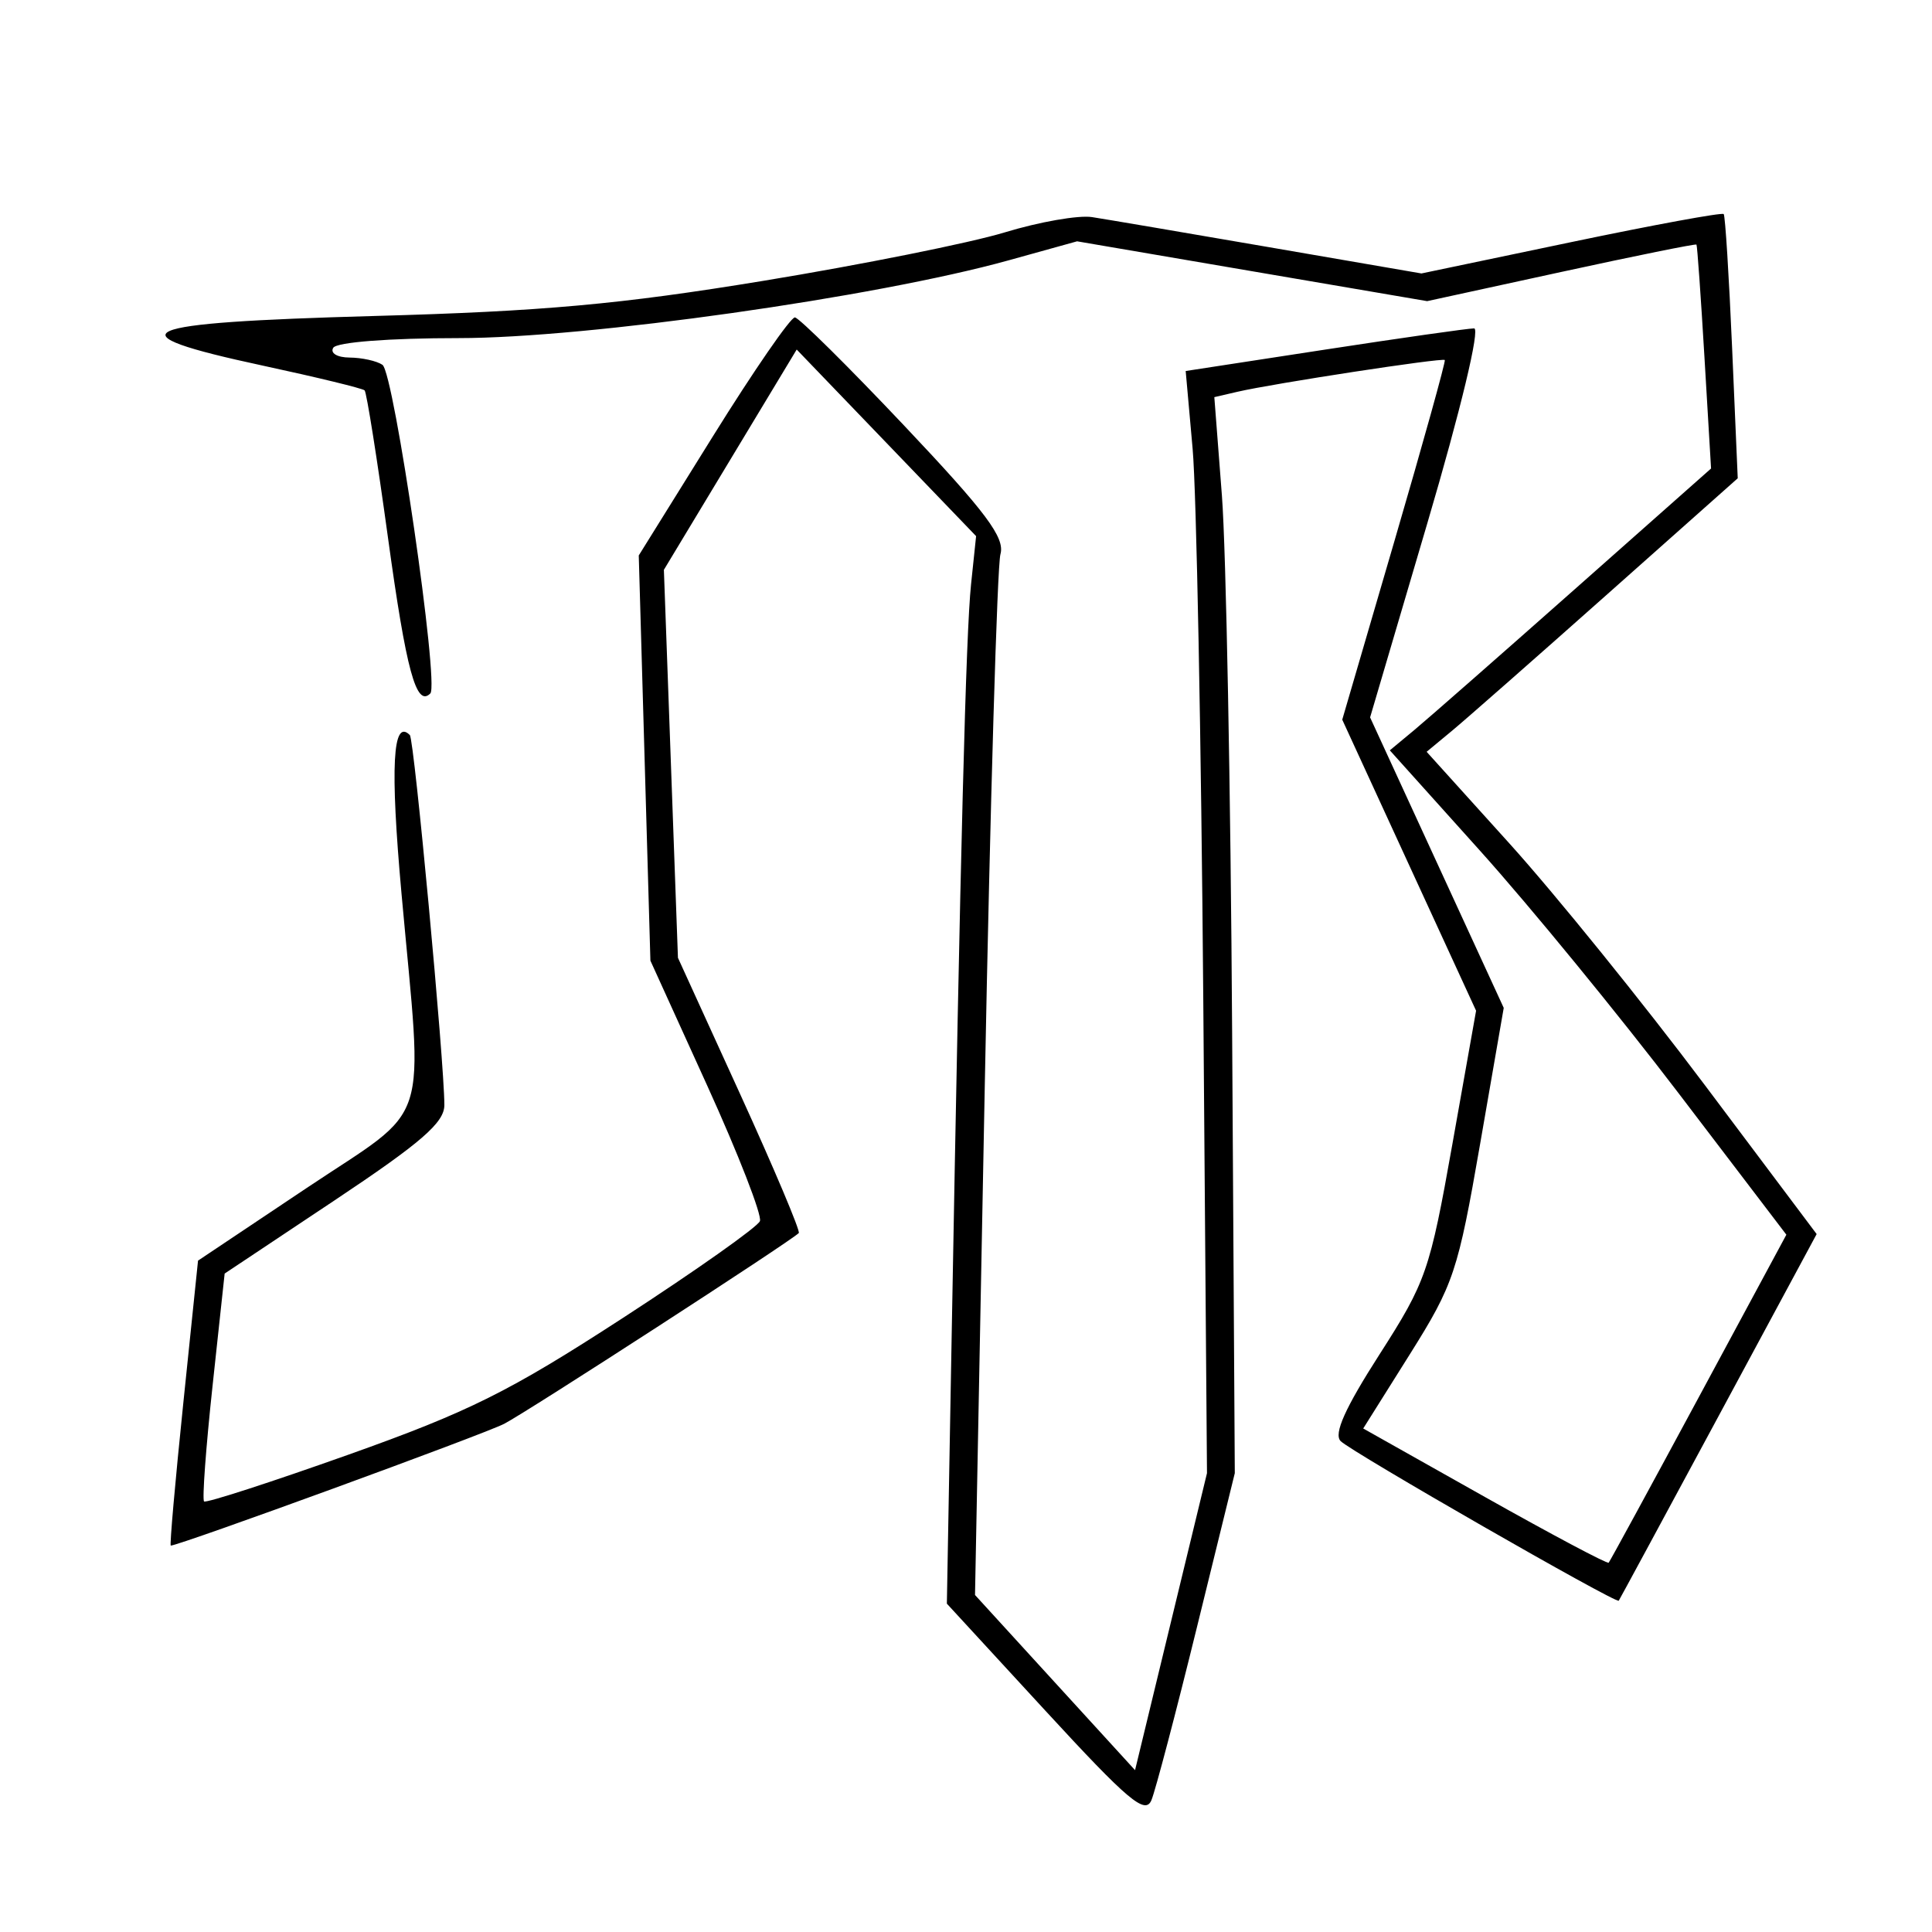<svg xmlns="http://www.w3.org/2000/svg" width="200" height="200" viewBox="0 0 200 200" version="1.1">
	<path d="M 104 24.059 C 100.425 25.147, 89.175 27.404, 79 29.075 C 64.183 31.507, 56.170 32.231, 38.750 32.711 C 13.591 33.405, 11.292 34.425, 27.185 37.845 C 32.787 39.051, 37.539 40.206, 37.745 40.412 C 37.951 40.618, 39.038 47.472, 40.161 55.643 C 42.058 69.444, 43.090 73.243, 44.547 71.786 C 45.488 70.845, 40.786 38.570, 39.591 37.765 C 38.991 37.361, 37.461 37.024, 36.191 37.015 C 34.909 37.007, 34.157 36.555, 34.500 36 C 34.858 35.421, 40.321 35, 47.490 35 C 60.749 35, 90.648 30.771, 104.413 26.949 L 111.500 24.981 129.619 28.078 L 147.739 31.174 161.605 28.156 C 169.232 26.496, 175.537 25.220, 175.618 25.319 C 175.698 25.419, 176.071 30.675, 176.446 37 L 177.128 48.500 163.015 61 C 155.253 67.875, 147.771 74.439, 146.388 75.588 L 143.874 77.675 153.231 88.088 C 158.377 93.814, 167.613 105.096, 173.756 113.158 L 184.924 127.816 175.847 144.658 C 170.854 153.921, 166.662 161.622, 166.530 161.771 C 166.399 161.920, 160.628 158.855, 153.706 154.960 L 141.120 147.877 145.949 140.189 C 150.488 132.962, 150.925 131.654, 153.222 118.418 L 155.666 104.336 148.749 89.300 L 141.832 74.265 147.766 54.132 C 151.221 42.407, 153.240 33.998, 152.600 33.995 C 151.995 33.993, 145.029 34.984, 137.121 36.199 L 122.742 38.407 123.460 46.454 C 123.855 50.879, 124.351 76.550, 124.563 103.500 L 124.947 152.500 121.223 167.874 L 117.500 183.247 109.216 174.180 L 100.933 165.113 101.946 112.307 C 102.504 83.263, 103.232 58.542, 103.565 57.372 C 104.050 55.663, 102.091 53.044, 93.624 44.085 C 87.824 37.947, 82.723 32.896, 82.289 32.859 C 81.855 32.822, 78.040 38.352, 73.812 45.146 L 66.124 57.500 66.727 78.473 L 67.330 99.446 73.211 112.382 C 76.445 119.497, 78.901 125.809, 78.667 126.409 C 78.433 127.009, 72.042 131.524, 64.466 136.443 C 52.714 144.073, 48.548 146.149, 36.096 150.578 C 28.068 153.434, 21.332 155.616, 21.126 155.428 C 20.920 155.240, 21.315 149.855, 22.004 143.462 L 23.256 131.839 34.628 124.265 C 43.622 118.275, 46 116.211, 46 114.396 C 46 109.974, 42.881 76.548, 42.426 76.093 C 40.643 74.310, 40.378 79.359, 41.563 92.500 C 43.803 117.313, 44.788 114.260, 31.717 123 L 20.500 130.500 18.975 145.250 C 18.137 153.363, 17.552 160, 17.677 160 C 18.548 160, 50.050 148.494, 52.189 147.394 C 54.542 146.185, 81.799 128.534, 82.690 127.644 C 82.875 127.458, 80.137 120.971, 76.604 113.228 L 70.181 99.151 69.453 79.069 L 68.725 58.988 75.600 47.586 L 82.474 36.184 91.760 45.842 L 101.046 55.500 100.522 60.500 C 99.993 65.553, 99.425 87.580, 98.517 138.255 L 98.019 166.010 108.227 177.101 C 116.799 186.415, 118.557 187.896, 119.198 186.346 C 119.617 185.331, 121.730 177.300, 123.893 168.500 L 127.826 152.500 127.551 107 C 127.400 81.975, 126.923 56.913, 126.492 51.306 L 125.707 41.112 128.103 40.556 C 131.827 39.693, 149.347 37.009, 149.565 37.269 C 149.672 37.396, 147.327 45.825, 144.354 56 L 138.949 74.500 145.876 89.565 L 152.804 104.630 150.347 118.456 C 148.016 131.576, 147.632 132.685, 142.809 140.204 C 139.235 145.775, 138.040 148.440, 138.784 149.184 C 139.919 150.319, 167.325 166.047, 167.572 165.705 C 167.653 165.592, 172.296 157.007, 177.889 146.626 L 188.059 127.751 176.454 112.290 C 170.071 103.787, 160.987 92.553, 156.267 87.328 L 147.685 77.826 150.295 75.663 C 151.730 74.473, 158.976 68.103, 166.397 61.506 L 179.890 49.512 179.307 36.006 C 178.986 28.578, 178.595 22.347, 178.438 22.160 C 178.281 21.973, 171.177 23.280, 162.650 25.064 L 147.147 28.308 131.368 25.588 C 122.689 24.092, 114.443 22.690, 113.044 22.474 C 111.645 22.257, 107.575 22.970, 104 24.059" stroke="none" fill="black" fill-rule="evenodd"/>
</svg>